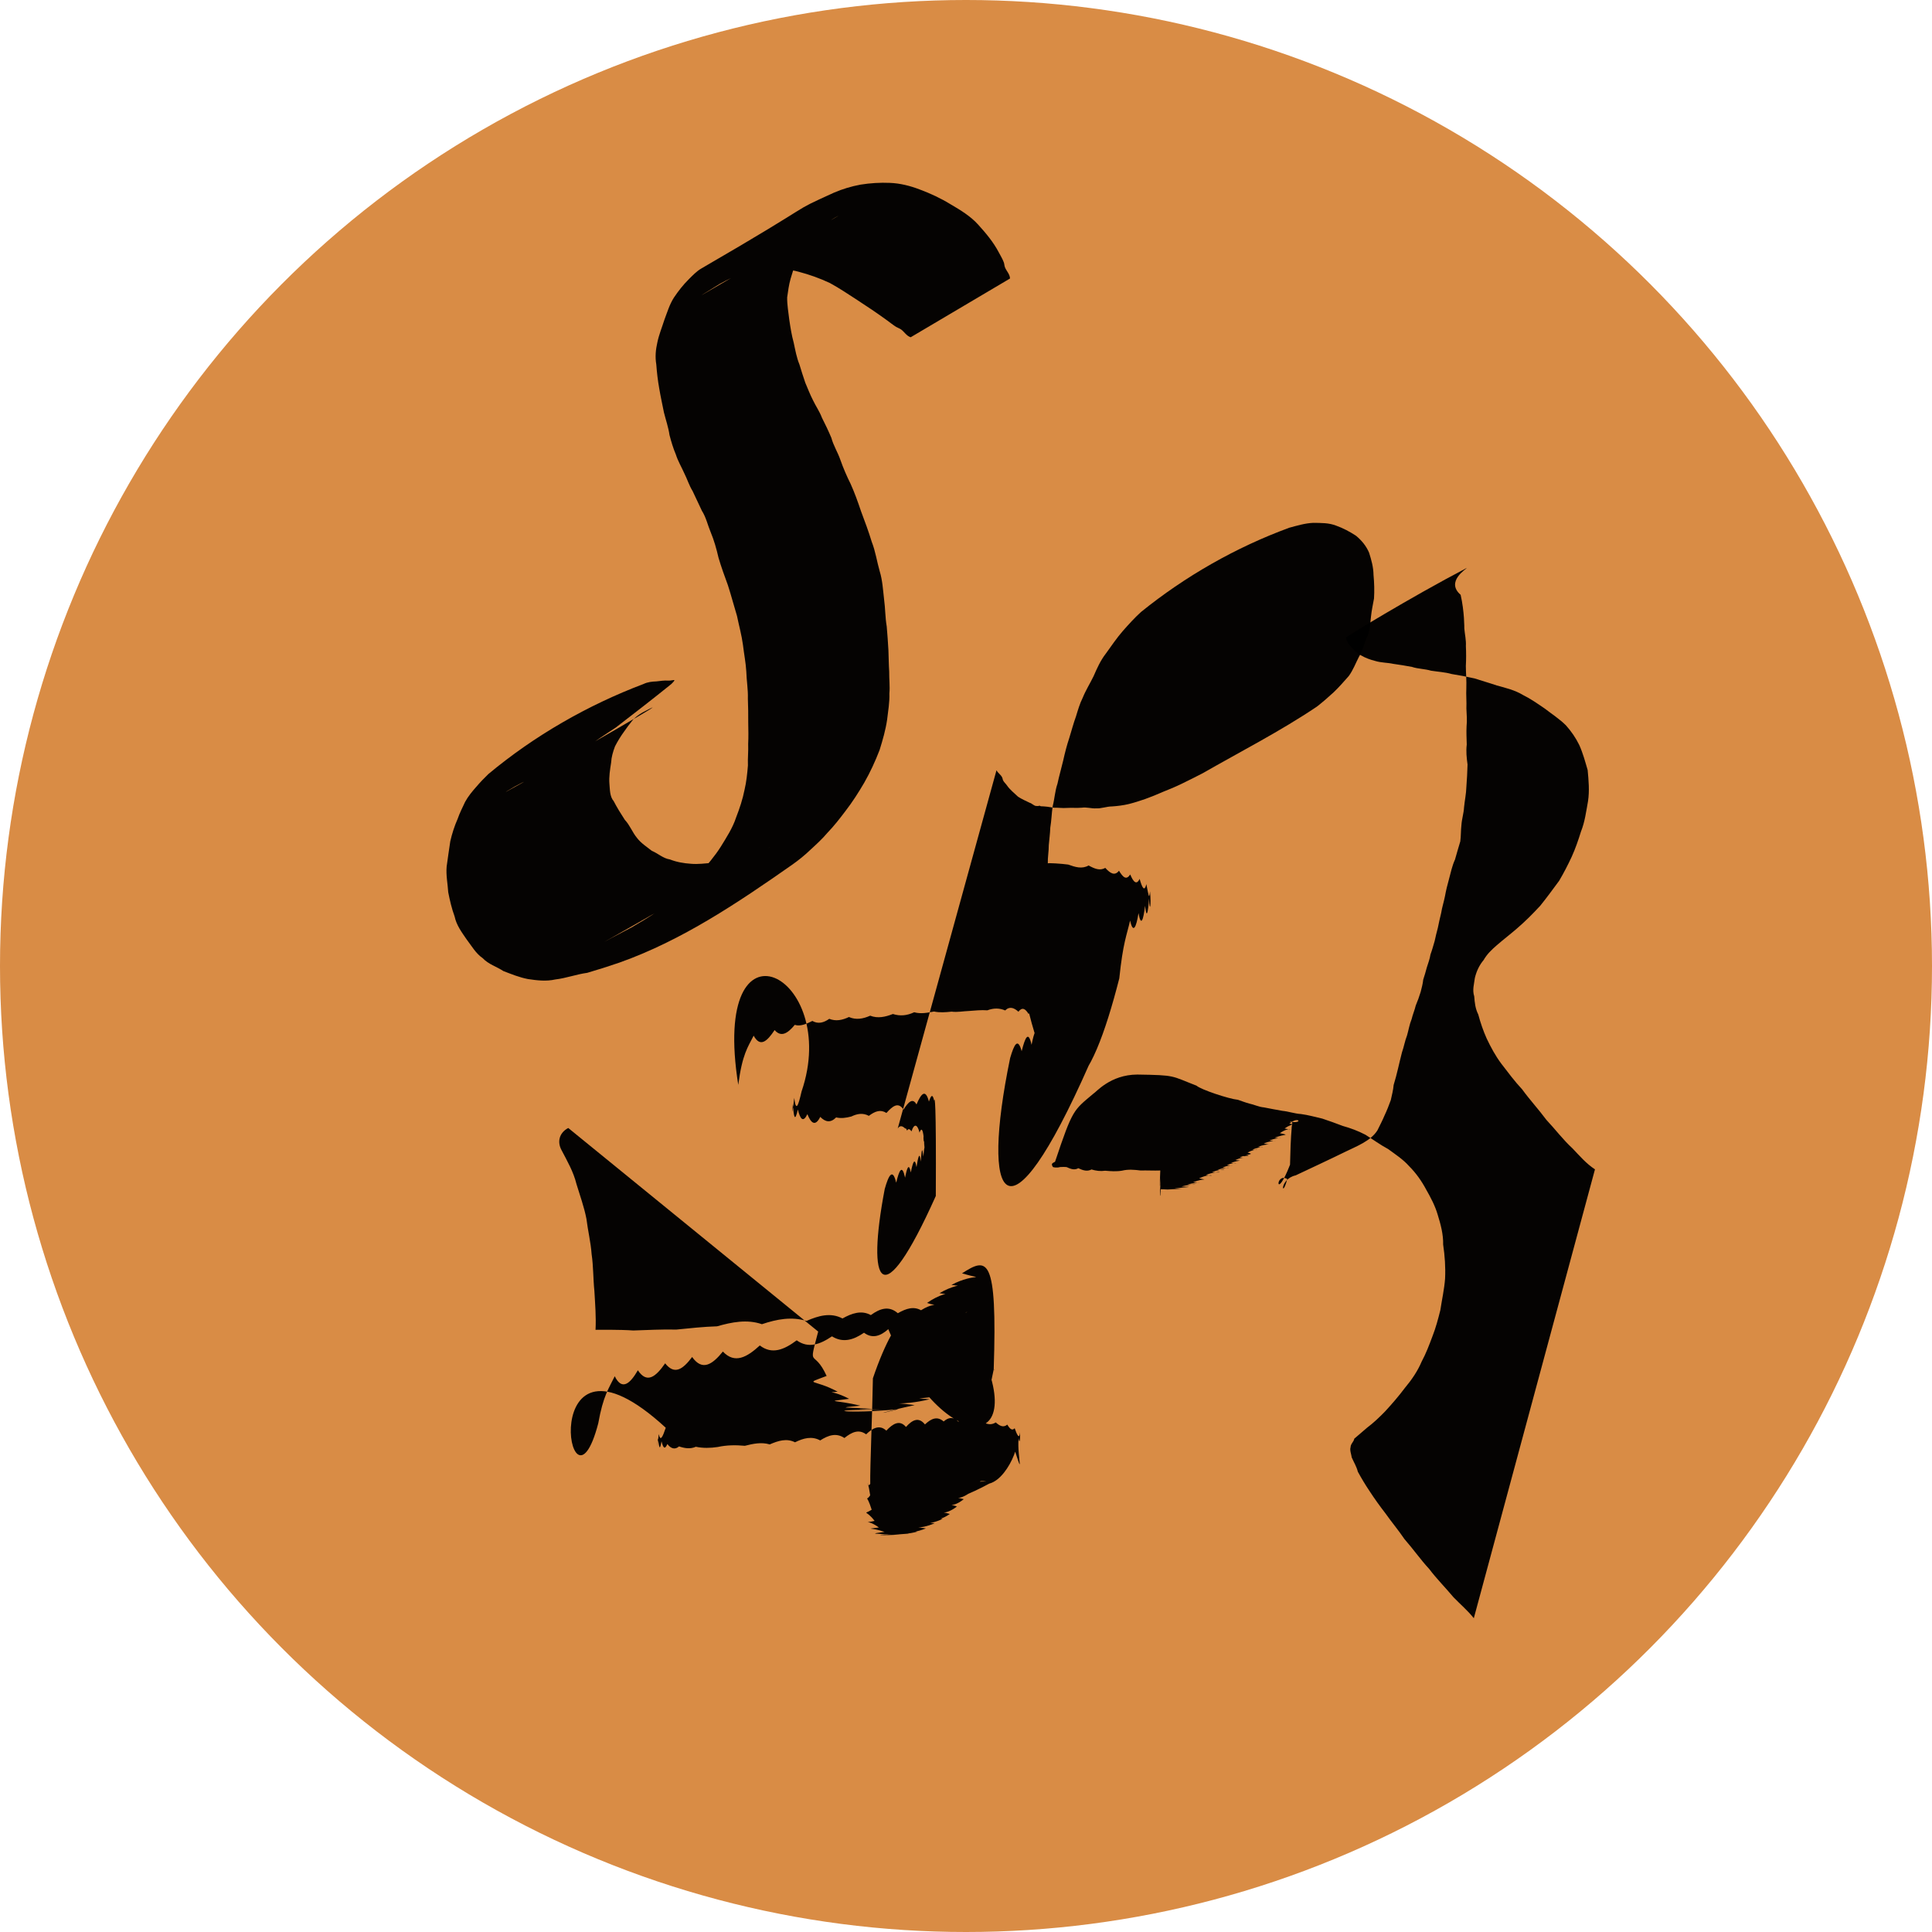 <svg width="32" height="32" viewBox="0 0 32 32" id="svg1" inkscape:version="1.3.2 (091e20ef0f, 2023-11-25, custom)" sodipodi:docname="favicon.svg" xmlns:inkscape="http://www.inkscape.org/namespaces/inkscape" xmlns:sodipodi="http://sodipodi.sourceforge.net/DTD/sodipodi-0.dtd" xmlns="http://www.w3.org/2000/svg" xmlns:svg="http://www.w3.org/2000/svg"><sodipodi:namedview id="namedview1" pagecolor="#505050" bordercolor="#ffffff" borderopacity="1" inkscape:showpageshadow="0" inkscape:pageopacity="0" inkscape:pagecheckerboard="1" inkscape:deskcolor="#505050" inkscape:document-units="px" inkscape:zoom="23.112442" inkscape:cx="11.487319" inkscape:cy="17.090362" inkscape:window-width="1916" inkscape:window-height="1047" inkscape:window-x="0" inkscape:window-y="0" inkscape:window-maximized="1" inkscape:current-layer="layer3"/><defs id="defs1"/><g inkscape:groupmode="layer" id="layer3" inkscape:label="Layer 2"><circle style="display:inline;opacity:1;fill:#d98c45;stroke:#000;stroke-width:0;stroke-linecap:round;stroke-linejoin:round;paint-order:fill markers stroke;fill-opacity:1" id="path2" cx="16" cy="16" r="16"/></g><g inkscape:groupmode="layer" id="layer4" inkscape:label="Layer 3" style="display:inline"/><g inkscape:label="Layer 1" inkscape:groupmode="layer" id="layer1"><path style="display:none;opacity:.973;fill:#000;stroke:#000;stroke-width:0;stroke-linecap:round;stroke-linejoin:round;paint-order:fill markers stroke" id="path30" d="m15.707 7.405c.069-.073.127-.152.189-.231.05-.084.104-.171.127-.267.006-.027.019-.142.022-.167C16.066 6.554 16.038 6.371 15.964 6.2 15.872 5.978 15.746 5.774 15.586 5.595 15.377 5.37 15.111 5.216 14.837 5.085 14.498 4.929 14.171 4.865 13.802 4.833c-.357-.037-.691.003-1.035.098-.145.047-.288.102-.421.179-.544.314-.891.448-1.284.806-.19.178-.265.412-.325.657-.032.153-.048.307-.032.464.005.048.033.189.042.236.061.251.178.483.313.701.161.248.357.469.554.688.221.232.442.464.656.702.112.125.212.259.314.392.04.052.084.1.122.153.076.106.155.248.221.36.118.245.229.496.313.755.031.095.072.256.098.353.091.309.131.628.148.949.01.311-.034.619-.089.924-.075.338-.194.664-.336.98-.169.361-.409.679-.67.977-.264.297-.578.54-.91.757-.629.369.524-.3.783-.456.049-.03-.103.052-.155.076-.164.075-.333.134-.505.19-.335.096-.668.11-1.011.059-.191-.034-.38-.094-.546-.195-.064-.039-.143-.102-.203-.148-.091-.087-.21-.193-.269-.306-.01-.019-.055-.144-.063-.165-.037-.17-.011-.332.041-.495.055-.147.14-.277.244-.393.05-.055.111-.098.168-.144.012-.009.049-.033.034-.029-.073.017-.142.047-.213.072-.109.038-.218.078-.327.117l-.07.028v0C9.253 14.23 9.112 14.288 8.974 14.35 8.712 14.466 8.62 14.483 8.48 14.695 8.392 14.83 8.312 14.972 8.277 15.131c-.044.187-.068.38-.02.569.049.257.146.396.335.575.23.2.497.343.797.407.101.015-.103-.004.0.0.307.128.842.15 1.09.087.243.068 1.038.026 1.251-.135l.837-.633c.801-.679.846-.894 1.079-1.186.244-.31.319-.712.481-1.073.138-.32.249-.65.304-.995.059-.312.101-.628.07-.946-.027-.325-.095-.642-.2-.951C14.164 10.475 14.011 10.107 13.82 9.757 13.677 9.469 13.771 9.654 13.621 9.374 13.589 9.316 13.562 9.254 13.527 9.198 13.439 9.057 13.316 8.923 13.21 8.796 12.999 8.556 12.779 8.325 12.567 8.085 12.376 7.873 12.186 7.655 12.044 7.405 11.925 7.191 11.811 6.973 11.764 6.73 11.723 6.513 11.723 6.291 11.775 6.076 11.838 5.836 11.933 5.655 12.119 5.486c.307-.262.84-.515-.637.32-.043.024.084-.051.127-.074.114-.06.173-.082.292-.132.053-.018.105-.039.158-.054.28-.082.575-.098.865-.087.339.032.678.088.988.237.074.036.208.099.279.141.159.094.304.212.439.339.156.163.316.328.396.544.046.158.097.315.089.483-.009.121-.038.246-.097.353-.048.08-.116.15-.189.207z" sodipodi:nodetypes="ccsccccccsccccccccccsccccccscccccccccsccccsscccccccscccccccssccccccsscsccscccccc"/><path style="display:none;opacity:.973;fill:#000;stroke:#000;stroke-width:0;stroke-linecap:round;stroke-linejoin:round;paint-order:fill markers stroke" id="path31" d="m14.575 15.685c.158-.04.319-.067.478-.103.286-.055.573-.105.859-.158.327-.064.649-.145.967-.241.348-.109.688-.244 1.024-.388.59-.271 1.164-.588 1.698-.958.259-.178.499-.383.714-.612.151-.159.271-.335.328-.547.031-.208-.024-.373-.114-.556-.069-.106-.153-.205-.254-.281-.039-.029-.117-.072-.16-.096-.195-.084-.397-.098-.605-.079-.133.021-.267.058-.384.127-1.17.682-.831.394-1.248.759-.146.142-.276.3-.39.469-.12.172-.205.366-.291.557-.09.22-.164.446-.234.673-.068.261-.134.522-.194.785-.06.264-.136.526-.174.794-.029.253-.001.458.066.701.087.236.195.38.398.527.277.179.596.192.915.194.482-.019.939-.178 1.387-.342.076-.03.422-.165.49-.208.247-.156.475-.34.72-.499.067-.044.144-.072.216-.108l.059-.047v0c-.523.263.031.016.032-.161.001-.184-.506.43-.503.229-.415.161-.841.299-1.288.327-.293.005-.551-.02-.812-.163-.173-.104-.338-.215-.424-.406-.083-.196-.117-.405-.091-.617.034-.257.08-.512.141-.764.066-.263.126-.528.213-.786.067-.223.139-.446.24-.657.088-.188.189-.369.309-.539.116-.157.236-.313.393-.432.394-.29.074-.05-.919.514-.03.017.057-.038.087-.055.084-.049.174-.087.269-.109.18-.034.367-.046.541.027.15.072.284.168.377.309.086.146.127.291.087.46-.049.162-.126.31-.231.443-.165.194-.345.372-.554.52-.35.239-.137.088.531-.286.05-.028-.098.059-.147.087-.083.047-.23.126-.316.167-.053.026-.107.049-.16.074-.332.146-.669.282-1.014.394-.317.1-.639.182-.964.25-.292.064-.586.126-.881.177-.149.022-.296.052-.445.074z"/><path id="path32" style="display:none;opacity:.973;fill:#000;stroke:#000;stroke-width:0;stroke-linecap:round;stroke-linejoin:round;paint-order:fill markers stroke" d="m11.514 18.031-.818.822c.003.022.002.045.008.066.008.027.022.054.033.08.054.131.035.084.027.066.006.012.025.054.07.158.05.113.077.192.121.309.171.432.255.893.33 1.35.08.572.096 1.149.082 1.725-.01.631-.119 1.254-.264 1.867-.116.507-.316.986-.518 1.463-.065.145-.131.291-.197.436-.039.085-.076.158-.088.25.024.027.04.065.072.082.031.017.579.118.604.094.617-1.136.36-.815.644-1.49.128-.315.226-.641.322-.967.111-.372.193-.751.309-1.121.064-.192.141-.379.24-.555.142-.093.29-.162.447-.229.291-.104.601-.116.9-.039.056.014.109.034.164.051.191.083.361.213.498.371.076.088.102.144.16.244.128.28.163.587.172.891-.003.288-.04.573-.084.857-.04.244-.083.487-.113.732.002.071-.022.142-.023.213-782e-6.037.004.074.008.111.011.119.024.237.041.355.038.211.101.386.23.557.091.12.233.166.371.207.044.003.13.04.172.018.111-.06.318-.326.332-.342.071-.083.142-.165.213-.248l.045-.061c.06-.078.119-.156.18-.234.068-.094.141-.186.205-.283.012-.019.025-.042.023-.064-552e-6-.009-.018-.006-.027-.008-.042-.008-.083.004-.125-.004-.116-.004-.223-.028-.318-.098-.115-.129-.181-.293-.209-.463-.014-.09-.023-.129-.025-.221-.004-.145.021-.289.033-.434.03-.237.064-.474.092-.711.031-.284.058-.568.037-.854-.025-.326-.071-.637-.234-.928-.029-.046-.054-.093-.086-.137-.177-.24-.434-.386-.715-.473-.062-.016-.123-.035-.186-.047-.339-.066-.685-.017-1.014.074-.062.022-.127.041-.188.066-.551.234-.901.201-1.289.646.031-.275.004-.056.019-.332.015-.583.01-1.168-.09-1.744-.025-.152-.057-.361-.088-.512-.06-.297-.155-.584-.23-.877-.074-.237-.034-.108-.105-.332-.029-.09-.072-.239-.129-.318-.011-.016-.028-.027-.043-.039z" sodipodi:nodetypes="cccccscccccscsccccccccsccccscccccccccsscccccccccccccccccscsscc"/><path style="display:none;opacity:.973;fill:#000;stroke:#000;stroke-width:0;stroke-linecap:round;stroke-linejoin:round;paint-order:fill markers stroke" id="path33" d="m17.71 19.151c.016.2.085.393.153.582.168.461.251.945.324 1.428.084.556.12 1.116.154 1.676.028.562.026 1.125-.011 1.687-.023.487-.12.964-.224 1.438-.074.286-.166.567-.247.851-.011.092-.115.215-.064.31.009.016.023.029.035.043.031.02.058.048.093.059.019.006.047.005.061-.01.777-.794.968-.742 1.157-1.38.07-.266.114-.536.15-.808.043-.38.081-.761.094-1.143.033-.459.015-.918-.005-1.376-.019-.434-.096-.861-.168-1.289-.06-.35-.124-.699-.189-1.048-.058-.263-.114-.527-.167-.791-.039-.158-.069-.319-.107-.477-424e-6-.017-.005-.035-.001-.051.011-.046.074-.108.105-.141.019-.02.08-.078.061-.058-.263.278-.528.554-.792.831.244-.224.557-.352.87-.458.327-.102.664-.178 1.008-.187.07-.002.14.002.21.002.303.032.622.074.892.223.047.026.09.059.135.088.199.16.358.369.454.603.018.044.029.091.044.136.081.298.067.518-.017.812-.081.265-.229.499-.392.723-.066.081-.081.102-.151.178-.023.026-.095.101-.071.076 1.615-1.686 1.152-1.175.79-.836-.494.43-1.001.872-1.36 1.415-.14.225-.184.436-.205.695-.009.163.004.325.017.487.005.061.006.122.014.182.017.121.054.238.086.356.075.242.17.474.313.687.085.127.128.17.227.284.139.157.3.306.489.407.035.019.205.093.246.11.069.034.147.04.219.066.029.01.053.03.082.039.08.024.172.02.253.012.287-.147.434-.639.688-.657l.047-.058v0c-.258.02.361-.414.385-.642-.075-.009-.154-.011-.229-.005-.038.003-.075.014-.113.015-.063.001-.154-.02-.214-.032-.275-.07-.523-.204-.724-.402-.095-.108-.131-.14-.211-.261-.094-.141-.091-.157-.165-.31-.113-.234-.051-.081-.139-.327-.071-.242-.031-.091-.083-.331-.011-.051-.026-.1-.034-.152-.022-.153-.014-.311-222e-6-.464.034-.216.086-.429.219-.61.305-.378.863-.911-.829.845-.019.019.037-.038.057-.057.042-.039.09-.074.131-.114.526-.441 1.001-.945 1.409-1.491.155-.234.281-.487.352-.757.067-.318.072-.559-.047-.868-.027-.061-.098-.224-.131-.281-.114-.193-.282-.354-.453-.5-.052-.032-.101-.068-.155-.096-.299-.155-.643-.205-.977-.213-.075-113e-6-.151-.003-.226-338e-6-.376.015-.607.019-1.136.096-.304.117-.359.181-1.057.37-.317.324-.56.816-.874 1.143-.061.063.013.156.003.245-.007.058.005.076.022.126.045.147.105.29.145.439.08.25.142.504.191.761.079.338.154.677.213 1.019.069.43.114.864.137 1.298.023.466.017.933-.043 1.397-.056.404-.105.81-.188 1.211-.061.289-.12.583-.249.852-.032.062-.057.116-.096.174-.015.023-.069.085-.05.066.344-.356.683-.715 1.025-1.073.004.013.005.028.013.039.017.026.039.047.059.071.005.006.008.015.016.017.011.004.005-.023.006-.035.007-.058.014-.117.026-.174.053-.25.092-.503.125-.757.076-.46.126-.924.139-1.39.007-.551.003-1.102-.048-1.651-.037-.564-.083-1.127-.155-1.687-.072-.507-.169-1.01-.246-1.516-.032-.194-.064-.403-.171-.574z" sodipodi:nodetypes="cccccccsccccccccccccscccscscscccscccccscscscsccccsccsccsscssccsscccccccccccscccccccccsccccsccccccccc"/><path style="opacity:.973;fill:#000;stroke:#000;stroke-width:0;stroke-linecap:round;stroke-linejoin:round;paint-order:fill markers stroke" id="path3" d="m16.729 4.613c-.002-.072-.058-.122-.083-.184-.011-.027-.01-.057-.02-.084C16.609 4.297 16.567 4.224 16.543 4.18 16.454 4.01 16.329 3.861 16.2 3.719 16.074 3.579 15.907 3.479 15.745 3.384 15.583 3.284 15.408 3.203 15.23 3.137 15.072 3.077 14.91 3.036 14.741 3.029c-.163-.007-.326.003-.488.029-.151.028-.298.072-.44.133-.808.369-.129.057-2.198 1.257-.078.045-.146.117-.209.18-.092.091-.171.193-.243.3-.074.115-.111.243-.159.37-.039.124-.09.246-.116.373-.028.121-.039.241-.018.364.01.134.025.267.049.399.022.134.052.265.078.398.031.124.074.247.092.373.029.111.061.219.106.325.034.108.093.205.139.309.049.097.08.201.138.295.051.109.103.218.154.327.069.108.095.234.144.351.058.138.097.28.131.426.045.154.1.304.155.454.055.169.099.34.151.51.033.161.077.317.099.481.017.147.046.29.055.437.004.152.031.3.026.453.006.131.006.262.006.393.002.119.005.238-.001.357.005.118-.009.237-.004.355-.011.135-.025.271-.056.403-.031.157-.082.31-.14.459-.057.174-.158.328-.253.483-.1.159-.225.301-.346.444-.11.13-.24.24-.363.357-.112.098-.229.191-.35.278-.136.091-.276.176-.418.258-.876.45-1.805 1.033 2.289-1.33.018-.01-.036.021-.054.031-.036.02-.088.045-.124.062-.125.061-.259.094-.395.119-.125.05-.258.032-.386.05-.117.009-.229.025-.346.015-.12-.008-.238-.028-.35-.072-.114-.017-.196-.1-.299-.142-.084-.067-.179-.126-.246-.214-.079-.095-.117-.21-.202-.3-.065-.1-.129-.202-.184-.309-.066-.076-.062-.19-.071-.286-.01-.115.01-.237.028-.352.005-.094.031-.181.064-.269.044-.086.095-.169.152-.247.04-.06.085-.117.13-.174.046-.059.108-.101.172-.14 1.031-.545-3.057 1.778-2.12 1.229.059-.029.113-.064.174-.088.053-.015.108-.022.162-.034.086.001.131-.025.208-.072.338-.233.666-.478 1.01-.704l.126-.083v0c.309-.238.617-.476.92-.721.107-.106.019-.05-.053-.056-.065-.005-.129.006-.194.013-.074.003-.146.01-.214.043-.926.35-1.808.857-2.568 1.49-.071.068-.139.139-.203.214-.069.078-.135.158-.185.25-.043.092-.09.184-.123.28-.053.12-.093.245-.122.372-.022.139-.04.278-.06.417-.013.146.017.282.026.426.027.137.058.271.106.402.03.144.115.257.197.377.084.109.153.235.269.314.093.1.229.139.342.213.133.051.265.105.405.132.152.023.303.041.455.007.179-.021.351-.086.529-.11.179-.052.356-.109.532-.169 1.036-.367 1.969-.996 2.867-1.625.104-.074.204-.154.296-.243.097-.089.195-.178.281-.28.109-.113.206-.237.3-.362.116-.15.217-.308.312-.471.099-.173.182-.354.254-.541.051-.164.099-.329.124-.499.017-.145.043-.289.038-.436.011-.121-.005-.242-.003-.363-.008-.118-.008-.237-.013-.355-.007-.131-.017-.262-.028-.393-.026-.15-.023-.301-.044-.451-.018-.155-.026-.312-.072-.462-.047-.163-.07-.331-.132-.488-.052-.172-.115-.34-.178-.508-.051-.152-.105-.303-.171-.45C14.026 7.889 13.968 7.755 13.919 7.616 13.876 7.491 13.804 7.38 13.77 7.252 13.722 7.138 13.669 7.027 13.613 6.917 13.575 6.815 13.512 6.727 13.466 6.63c-.049-.095-.086-.194-.128-.291-.033-.101-.068-.201-.097-.303-.047-.114-.069-.241-.095-.361-.034-.124-.054-.251-.073-.379-.014-.124-.037-.246-.035-.371.015-.104.028-.208.057-.309.037-.114.064-.232.119-.339.051-.115.119-.226.203-.319.077-.091.159-.177.255-.248.05-.036.1-.072.154-.103.018-.01.073-.04.055-.029-2.108 1.214-2.681 1.568-1.964 1.127.129-.07.257-.141.401-.177.147-.04.296-.073.449-.072.155.002.31.002.461.045.178.047.351.108.518.187.158.086.304.185.454.282.165.107.328.217.487.332.031.023.12.091.155.112.027.016.057.025.083.043.054.039.09.108.159.129z"/><path style="opacity:.973;fill:#000;stroke:#000;stroke-width:0;stroke-linecap:round;stroke-linejoin:round;paint-order:fill markers stroke" id="path4" d="m16.505 12.758c.024.047.071.071.094.119.008.016.008.036.017.052.016.029.042.051.061.078.051.075.121.127.186.19.063.04.127.068.193.1.034.008.068.049.103.052.101.008.015-.023.08.005.071.002.143.011.214.024.073-.002.146.01.218.004.083-.005.166.003.248-.004.08-.012.157.016.238.011.089.004.173-.032.262-.032.091-.006.186-.018.275-.039.092-.023.182-.052.272-.083.101-.036.2-.077.298-.12.105-.041.209-.085.31-.134.116-.057.233-.114.347-.174.633-.363 1.286-.696 1.892-1.104.096-.075.187-.154.277-.237.089-.085.169-.177.25-.269.073-.1.113-.212.17-.321.063-.106.088-.227.139-.338.043-.105.046-.216.059-.326.01-.101.032-.199.05-.299.008-.13.004-.26-.008-.389-.002-.131-.035-.248-.074-.371-.048-.112-.124-.203-.217-.28-.103-.067-.213-.126-.329-.167-.123-.048-.25-.044-.379-.046-.136.006-.267.046-.397.081-.883.324-1.726.805-2.456 1.396-.106.096-.202.203-.297.31-.105.12-.193.252-.286.38-.087.112-.145.242-.201.371-.058.12-.13.233-.18.357-.05.099-.08.205-.112.31-.043.117-.074.238-.111.357-.041.122-.073.248-.101.374-.03.129-.068.256-.095.385-.042.121-.047.248-.079.371-.018.119-.02.239-.04.357-.003.097-.017.194-.025.291.001.1-.019.2-.016.3 893e-6.114-.009.224.004.338.02.115.041.227.078.338.015.097.053.186.092.276.04.079.087.155.14.227.047.068.111.121.161.186.062.051.122.104.183.156.073.04.145.08.223.111.087.038.18.043.272.061.121.023.243-.006.364-.017.118-.014.234-.041.351-.065.12-.029.238-.067.354-.109.121-.036.235-.089.351-.139.123-.054.241-.117.36-.179.958-.472 1.851-1.051 2.758-1.608.081-.077.214-.103.287-.188-.346.089-.677.228-1.012.35l-.141.054v0c-.46.186-.922.367-1.374.573-.13.068-.253.148-.376.228-.056.038-.113.074-.172.108-.02.012-.081.046-.06.035 2.364-1.365 3.09-1.797 2.263-1.306-.113.067-.23.128-.346.191-.114.058-.23.111-.347.164-.106.042-.212.082-.32.116-.112.038-.228.067-.343.093-.106.026-.213.038-.319.063-.072.007-.145-.007-.216-.016-.06-.012-.122-.026-.174-.059-.058-.022-.119-.052-.159-.101-.058-.039-.1-.093-.146-.145-.044-.054-.089-.106-.119-.169-.038-.07-.064-.146-.095-.219-.021-.097-.042-.195-.04-.295-.002-.102-.008-.204.004-.305.011-.095.003-.193.024-.287.011-.097.01-.195.019-.292-.002-.111.021-.22.043-.328.012-.12.056-.233.067-.353.029-.125.049-.251.077-.376.028-.117.052-.234.074-.352.022-.109.052-.216.074-.326.03-.093.066-.185.089-.28.035-.096.049-.199.095-.291.065-.115.139-.224.212-.334.086-.125.188-.238.292-.347.093-.095.188-.189.305-.255.815-.469-2.948 1.708-1.82 1.048.111-.053.229-.091.349-.121.105-.025.215-.039.321-.023.106.016.21.033.306.083.086.039.16.087.224.158.077.061.154.132.208.213.045.084.086.17.104.263.009.083.02.167.007.251-.015.099-.047.191-.064.291-.011.104-.078.193-.11.291-.048.104-.115.195-.188.283-.056.08-.126.152-.2.215-.085.075-.174.148-.271.206-.047.031-.095.059-.143.087-.015.009-.059.035-.044.027 1.578-.906 2.022-1.149 1.468-.846-.116.065-.231.131-.351.19-.104.049-.208.098-.312.147-.083.032-.167.063-.251.095-.086.033-.172.066-.26.094-.089.027-.177.054-.269.07-.091.017-.183.02-.273.044-.083.013-.17.036-.253.023-.076-.01-.154 905e-6-.231-.007-.07-.01-.142.005-.213-.003-.075.006-.154.011-.228.001-.014.002-.028.003-.042.005-.004-.005-.005-.013-.011-.015-.035-.009-.082.016-.117 34e-6-.056-.013-.112-.035-.159-.068-.067-.028-.122-.083-.173-.133-.021-.023-.034-.051-.056-.073-.012-.013-.031-.018-.043-.031-.035-.036-.036-.084-.064-.124z"/><path style="opacity:.973;fill:#000;stroke:#000;stroke-width:0;stroke-linecap:round;stroke-linejoin:round;paint-order:fill markers stroke" id="path7" d="m9.412 18.683c-.154.082-.184.234-.111.367.095.182.198.36.247.561.058.192.127.379.165.576.024.196.072.389.086.585.03.203.025.408.046.611.012.214.03.429.019.643-115e-6.209-.001.416-.005.625.011.237-.007.476-.021.713-.015.226-.023.45-.047.675-.054.245-.07.497-.12.743-.035.248-.084.492-.129.738-.054.197-.087.4-.145.596-.041.158-.088.315-.141.47-.056.148-.108.298-.161.447-.031.137-.078.269-.124.401-.039.117-.105.377-.15.492-.029.073.108.192.058.259.05-.068.0.0.0.0.215 1.257 2.181-.402 2.254-1.31.067-.129.115-.265.163-.402.059-.177.122-.351.172-.531.06-.198.134-.39.205-.584.066-.209.156-.409.24-.611.085-.213.195-.414.31-.612.101-.175.216-.341.328-.509.09-.156.208-.293.301-.447.105-.157.226-.302.341-.452.115-.128.221-.262.343-.383.099-.1.206-.191.321-.273.78-.486 1.86-1.073-1.942 1.118.073-.051.151-.089.237-.115.105-.03.21-.029.317-.016.071.023.149.031.217.061.049.027.109.053.144.097.045.056.075.126.099.193.039.088.03.184.048.278.006.12.025.241.022.362.004.151-.033.3-.034.45-.02.138-.035.275-.064.412-.023.143-.062.281-.105.419-.035.139-.069.279-.107.417-.031.137-.088.267-.13.401-.04.124-.1.239-.15.36-.061.108-.106.225-.165.334-.061.109-.116.221-.185.326-.061.103-.116.209-.173.314-.042.105-.099.204-.141.31-.049.076-.067.155-.085.241.002.069-.023.137-.018.205-.025.059-.006.119-.011.178.015.083.055.158.075.239.024.067.059.127.09.191.036.041.07.081.107.122.06.041.117.08.191.087.066.01.135-.008.2-.022.1-.03.326.125.778-.13l.261-.165c.659-.355.751-1.353.733-1.395-.029-.051-.035-.094-.016-.15-881e-6-.052.023-.103.009-.157.015-.055.011-.116.042-.167.024-.065.065-.124.079-.194.048-.099.087-.201.148-.293.051-.101.107-.2.163-.3.054-.113.121-.219.172-.333.057-.118.124-.23.163-.356.05-.119.081-.246.119-.369.045-.133.073-.272.117-.405.043-.144.085-.288.119-.434.025-.143.054-.285.076-.429.015-.138.032-.275.024-.414.023-.154.015-.312.025-.468-.002-.133 908e-6-.266-.018-.398-.007-.116-.044-.226-.078-.335-.038-.095-.073-.189-.141-.269-.061-.071-.109-.15-.198-.194-.093-.048-.185-.092-.292-.1-.119-.025-.24-.057-.362-.053-.094.001-.189-.005-.277.037-1.242.044-1.748.845-2.479 1.474-.101.095-.202.191-.287.302-.102.129-.214.249-.306.386-.12.151-.227.311-.34.467-.113.146-.2.309-.308.459-.105.167-.202.339-.29.515-.102.208-.203.416-.291.629-.088.207-.162.419-.246.628-.07.198-.137.395-.21.592-.067.175-.191.417-.271.587-.297.525 1.591-.433 2.196-.717.012-.005.005.025.009.038 159e-6 631e-6-921e-6-.055.009-.046.007-.061.009-.123.025-.181.027-.114.064-.225.094-.338.035-.133.07-.267.124-.394.046-.146.092-.291.136-.437.05-.163.103-.323.132-.491.029-.193.075-.384.089-.58.044-.246.077-.493.121-.738.03-.249.097-.495.107-.747.189-.264.066-.832.089-1.427.004-.211.01-.422-.004-.632-.023-.216-.013-.434-.031-.65-.01-.208-.054-.413-.099-.615-.059-.186-.113-.373-.199-.55-.077-.191-.118-.393-.216-.576-.111-.182-.261-.218-.477-.311-.084-.14-.735-.185-1.015.002z" sodipodi:nodetypes="cccccccccccccccccccccccccccccccccccccccccccccccccccccccccccccccccccccccccccccccccccccccccccscccccccccccccccccc"/><path style="opacity:.973;fill:#000;stroke:#000;stroke-width:0;stroke-linecap:round;stroke-linejoin:round;paint-order:fill markers stroke" id="path8" d="m24.411 26.803c-.1-.127-.224-.231-.336-.347-.133-.159-.279-.305-.404-.47-.145-.157-.267-.333-.408-.493-.1-.148-.215-.284-.318-.43-.092-.119-.179-.24-.261-.366-.07-.104-.134-.211-.194-.321-.021-.085-.067-.158-.101-.236-.007-.054-.036-.119-.019-.171-657e-6-.052.055-.092.061-.14.07-.06.14-.12.21-.18.108-.081.206-.175.3-.271.115-.125.225-.252.327-.388.112-.134.211-.277.279-.438.072-.133.125-.275.178-.416.056-.142.095-.29.132-.438.026-.174.065-.345.078-.52.009-.189-.004-.377-.032-.564.004-.17-.041-.335-.091-.497-.043-.147-.115-.282-.19-.414-.075-.141-.169-.274-.282-.387-.101-.114-.227-.195-.348-.284-.131-.07-.25-.158-.376-.237-.12-.063-.246-.11-.376-.146-.112-.042-.223-.084-.337-.121-.118-.027-.233-.06-.353-.076-.106-.006-.205-.043-.31-.053-.102-.019-.203-.036-.305-.057-.085-.007-.162-.047-.245-.064-.063-.017-.124-.041-.186-.062-.152-.015-.614-.169-.686-.234-.43-.166-.337-.174-.981-.184-.45.002-.685.296-.729.318-.328.278-.339.247-.633 1.126-.044.025-.069.029-.039.081-115e-6.043.016.081.021.122.007.037-.001.071-.004.109.001.068.031.129.055.193.018.074.035.147.06.219.021.075.023.15.032.226.021.093.008.185.015.279-.001.103-.025.204-.016.307-.003.109-.003.219.004.327-22e-6.125-.013.249-.007.373.006.112-.006.224-.001.336-.003.099-.016.2-.003.299.004.1-76e-5.204-.003.306.014.116.002.228-.013.342.003.113-.015.227-.03.339-.022.113-.033.227-.059.339-.025.098-.033.2-.054.299-.003.096-.037.178-.072.265-.028.1-.064.196-.097.294-.019.113-.057.22-.086.33-.025.099-.047.198-.074.296-.024.092-.038.188-.065.279-.019.081-.038.163-.064.243-.016.075-.041.148-.062.222-.016.069-.036.136-.05.205-.031.07-.047.144-.068.218-.022.072-.046.142-.055.217-.018.06-.017.119-.042.175-.033.072-.061.147-.081.225-.033.079-.048.162-.074.242-.01.092-.046.176-.071.264-.018.096-.057.187-.074.283-.024.094-.049.185-.072.279-.02.087-.046.173-.065.261-.036.086-.075.171-.12.252-.037.079-.077.157-.115.235-.043.079-.082.159-.131.234.009.008-.032.037-.02.052.025.031.08-.003.117-.015.081-.028.633-.246.636-.247.119-.046.237-.091.356-.137l.139-.06v0l.395-.186c.143-.069.288-.135.43-.206.176-.087.417-.176.529-.353.04-.083.084-.164.119-.249.039-.082.072-.168.103-.253.018-.083.04-.165.047-.25.028-.089.05-.179.072-.269.023-.091.041-.181.066-.272.033-.092.048-.189.084-.28.026-.09.04-.183.076-.27.018-.077.05-.148.068-.225.031-.075.059-.15.082-.227.017-.067.035-.133.042-.202.023-.066.04-.132.059-.2.022-.072.05-.142.061-.216.027-.073.047-.148.069-.222.017-.073.032-.147.053-.219.015-.083.036-.164.055-.246.014-.093.045-.185.063-.278.017-.095.04-.189.066-.281.03-.11.052-.222.1-.326.028-.102.058-.201.088-.302.012-.091.008-.182.019-.273.006-.097.038-.192.043-.289.011-.116.036-.228.039-.345.01-.122.015-.243.019-.366-.015-.111-.027-.219-.013-.331-.003-.101-.008-.204-.003-.303.011-.098.001-.197-.003-.296.005-.112-.007-.223-.001-.335.005-.122-.007-.244-.008-.366.006-.11.006-.221 7e-4-.332.006-.098-.018-.194-.026-.291 102e-6-.008.003-.277-.061-.557-.255-.221.1-.431.103-.446-.942.492-2.033 1.161-2.004 1.155.014.065.048.112.092.161.05.051.094.101.159.133.073.043.151.071.233.092.1.031.203.027.304.049.103.014.204.031.306.05.103.034.213.032.317.063.114.018.229.023.341.055.128.02.253.044.38.073.123.04.247.075.369.117.148.04.3.077.432.157.126.062.244.145.36.224.119.092.246.173.353.28.088.099.163.207.221.327.06.134.097.273.138.413.016.172.032.344.006.515-.031.17-.052.342-.117.504-.044.142-.092.281-.153.416-.063.136-.132.269-.208.398-.102.138-.203.277-.311.411-.124.135-.254.265-.393.384-.109.094-.223.181-.331.275-.083.072-.161.146-.216.243-.073.087-.118.185-.145.295-.013.104-.045.2-.011.306.008.105.018.204.067.301.036.135.081.267.138.395.069.146.146.289.243.419.112.145.22.292.346.426.126.174.273.332.401.505.147.156.275.328.434.474.117.123.227.252.371.346z" sodipodi:nodetypes="ccccccccccccccccccccccccccccccccccccccccccccccccccccccccccccccccccccccccccccccsccccccccccccccccccccccccccccccccsccccccccccccccccccccccccccccccccc"/></g></svg>